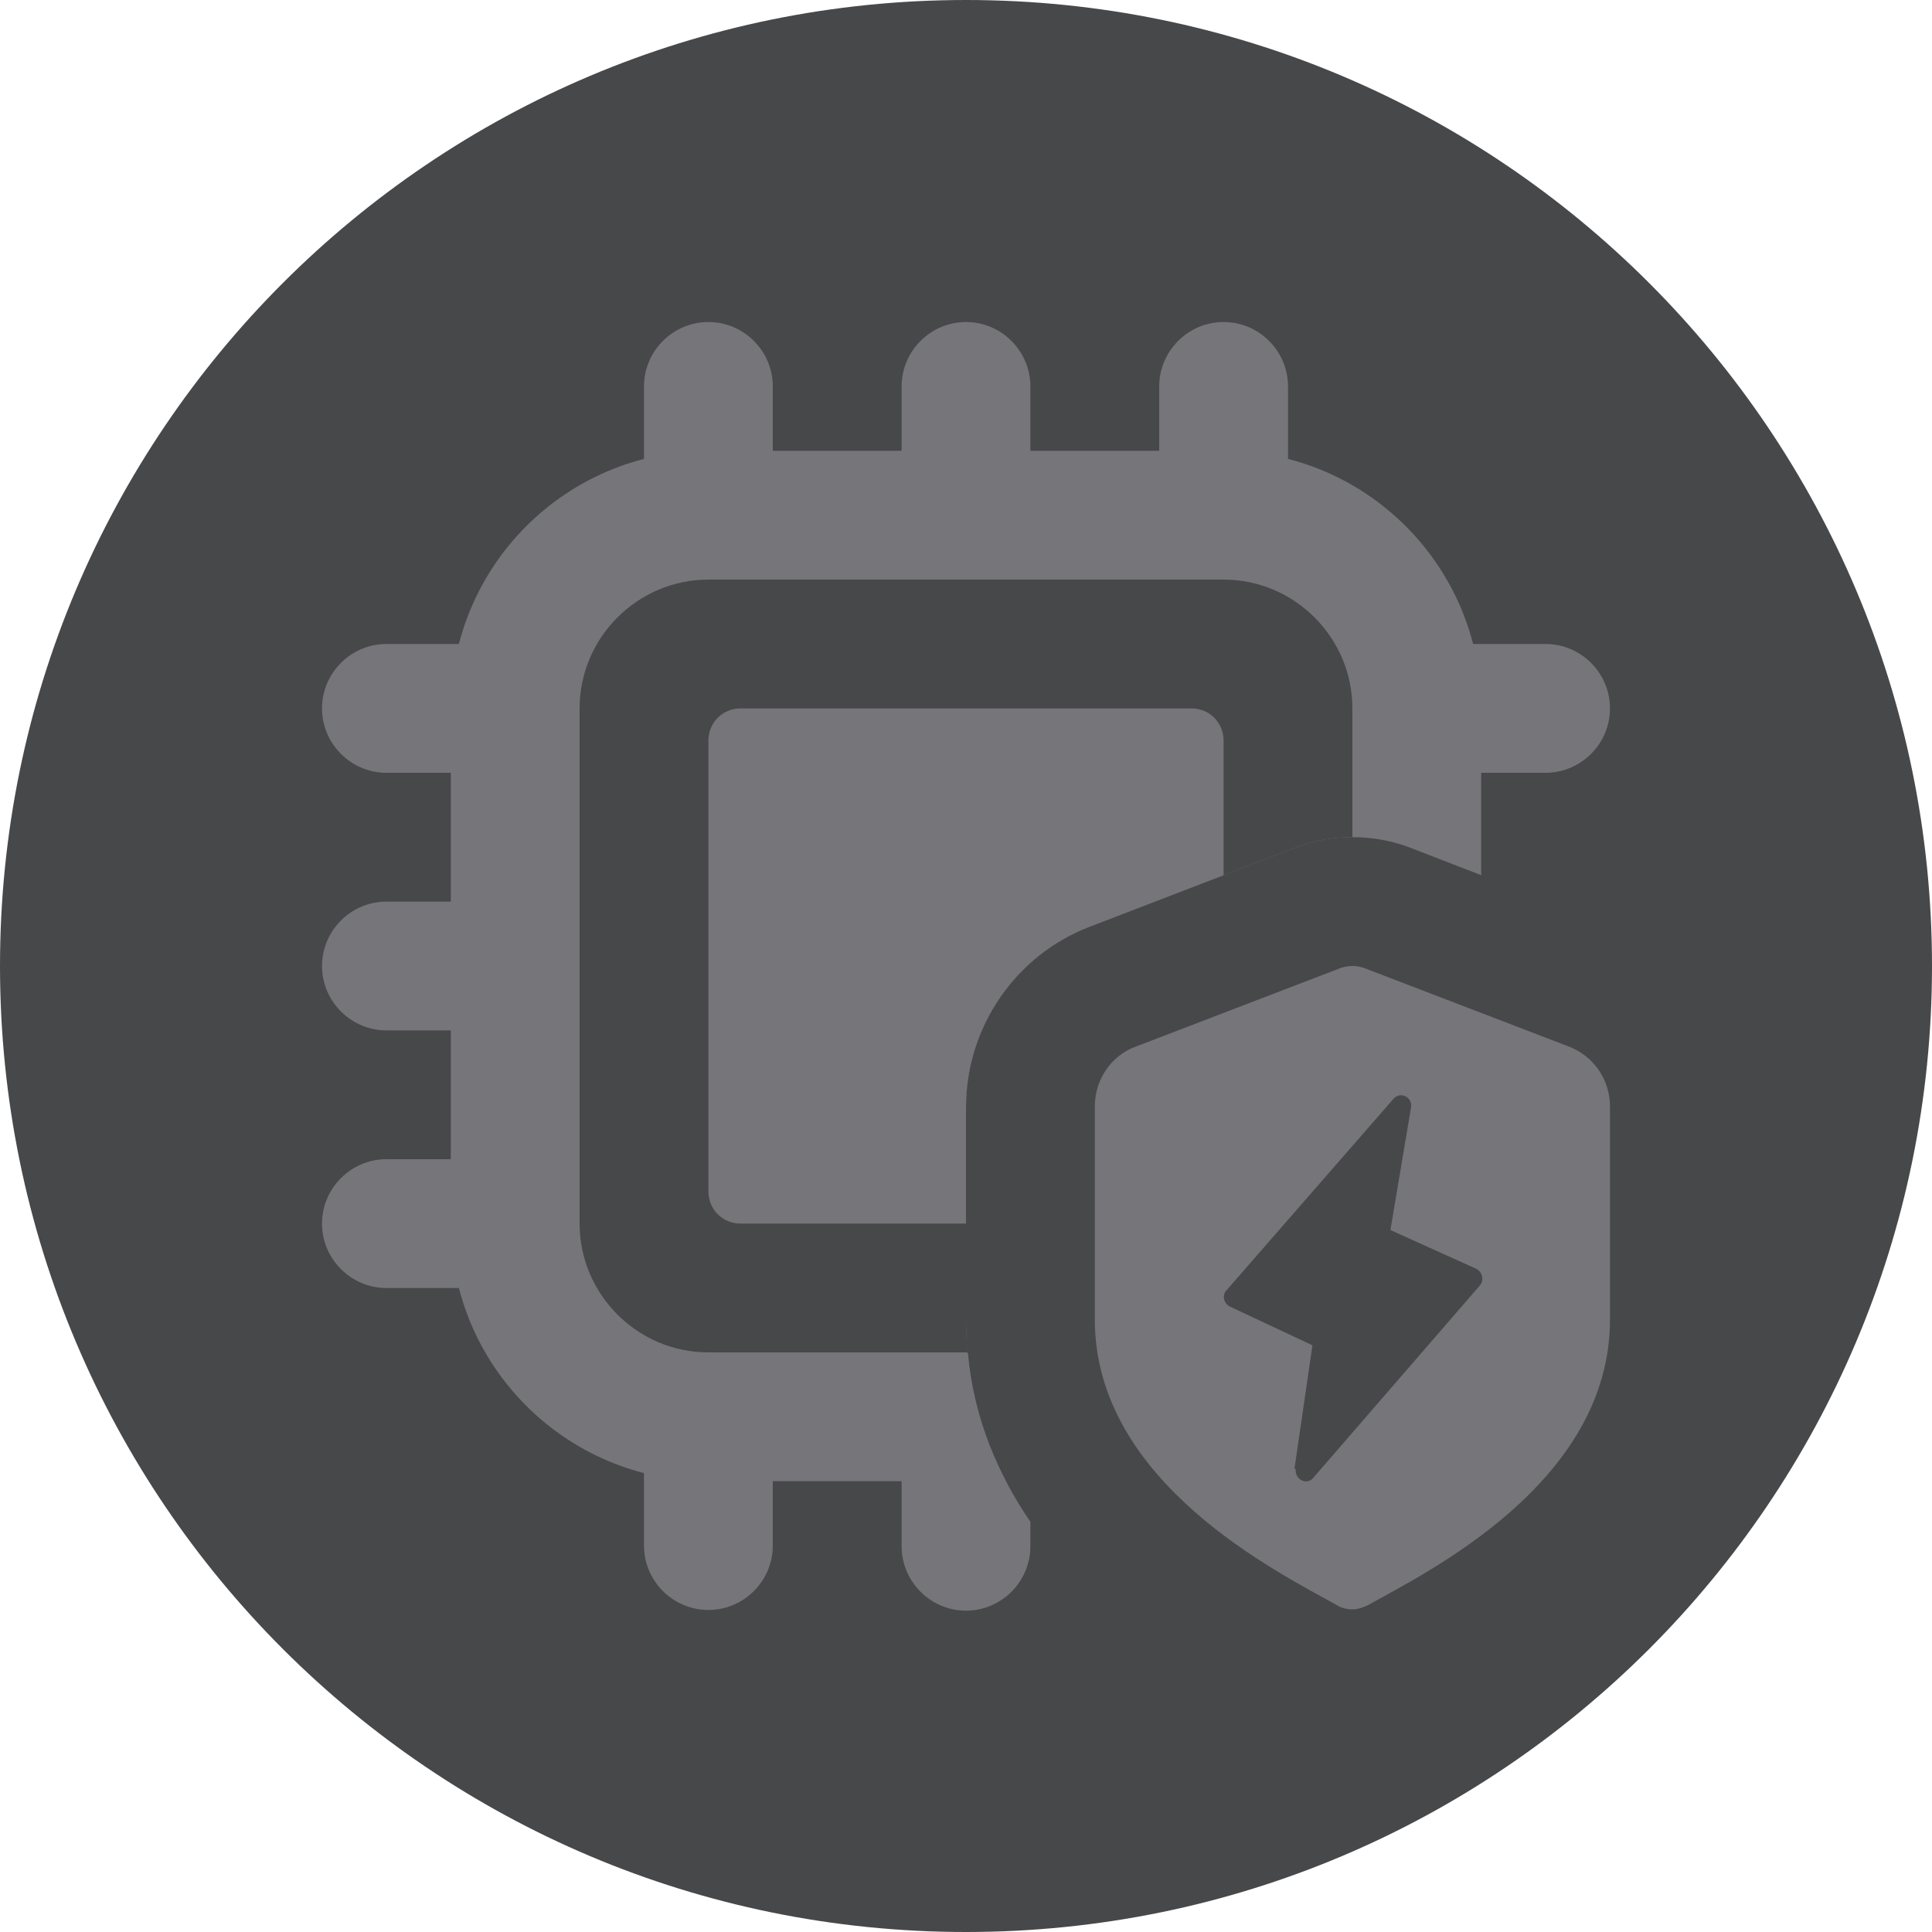 <svg width="40" height="40" viewBox="0 0 40 40" fill="none" xmlns="http://www.w3.org/2000/svg">
<g clip-path="url(#clip0_3_25)">
<path d="M20 40C31.046 40 40 31.046 40 20C40 8.954 31.046 0 20 0C8.954 0 0 8.954 0 20C0 31.046 8.954 40 20 40Z" fill="#47484A"/>
<path d="M20 12C19.267 12 18.667 11.4 18.667 10.667V8C18.667 7.267 19.267 6.667 20 6.667C20.733 6.667 21.333 7.267 21.333 8V10.667C21.333 11.4 20.733 12 20 12ZM16 10.667V8C16 7.267 15.4 6.667 14.667 6.667C13.933 6.667 13.333 7.267 13.333 8V10.667C13.333 11.4 13.933 12 14.667 12C15.4 12 16 11.4 16 10.667ZM26.667 10.667V8C26.667 7.267 26.067 6.667 25.333 6.667C24.6 6.667 24 7.267 24 8V10.667C24 11.4 24.6 12 25.333 12C26.067 12 26.667 11.4 26.667 10.667ZM12 20C12 19.267 11.4 18.667 10.667 18.667H8C7.267 18.667 6.667 19.267 6.667 20C6.667 20.733 7.267 21.333 8 21.333H10.667C11.4 21.333 12 20.733 12 20ZM12 25.333C12 24.6 11.4 24 10.667 24H8C7.267 24 6.667 24.6 6.667 25.333C6.667 26.067 7.267 26.667 8 26.667H10.667C11.4 26.667 12 26.067 12 25.333ZM12 14.667C12 13.933 11.4 13.333 10.667 13.333H8C7.267 13.333 6.667 13.933 6.667 14.667C6.667 15.4 7.267 16 8 16H10.667C11.4 16 12 15.4 12 14.667ZM33.333 14.667C33.333 13.933 32.733 13.333 32 13.333H29.333C28.6 13.333 28 13.933 28 14.667C28 15.4 28.6 16 29.333 16H32C32.733 16 33.333 15.4 33.333 14.667ZM16 32V29.333C16 28.6 15.4 28 14.667 28C13.933 28 13.333 28.6 13.333 29.333V32C13.333 32.733 13.933 33.333 14.667 33.333C15.4 33.333 16 32.733 16 32ZM20.04 28.013C20.04 28.013 20.013 28.013 20 28.013C19.267 28.013 18.667 28.613 18.667 29.347V32.013C18.667 32.747 19.267 33.347 20 33.347C20.733 33.347 21.333 32.747 21.333 32.013V31.507C20.667 30.533 20.16 29.373 20.04 28.013Z" fill="#76757A"/>
<path d="M20 27.333V22.92C20 21.267 21.027 19.773 22.56 19.187L26.827 17.547C27.2 17.4 27.6 17.333 28 17.333C28.4 17.333 28.8 17.4 29.187 17.547L30.667 18.12V14.667C30.667 11.72 28.28 9.333 25.333 9.333H14.667C11.72 9.333 9.333 11.72 9.333 14.667V25.333C9.333 28.28 11.72 30.667 14.667 30.667H20.827C20.32 29.707 20 28.613 20 27.333Z" fill="#76757A"/>
<path d="M20 27.333V22.92C20 21.267 21.027 19.773 22.56 19.187L26.827 17.547C27.2 17.4 27.6 17.333 28 17.333V14.667C28 13.2 26.8 12 25.333 12H14.667C13.2 12 12 13.2 12 14.667V25.333C12 26.8 13.2 28 14.667 28H20.04C20.013 27.787 20 27.56 20 27.333Z" fill="#47484A"/>
<path fill-rule="evenodd" clip-rule="evenodd" d="M20 22.92C20 21.267 21.027 19.773 22.56 19.187L25.333 18.12V15.333C25.333 14.96 25.04 14.667 24.667 14.667H15.333C14.96 14.667 14.667 14.96 14.667 15.333V24.667C14.667 25.04 14.96 25.333 15.333 25.333H20V22.92Z" fill="#76757A"/>
<path d="M28 20C28.08 20 28.16 20.013 28.24 20.04L32.48 21.667C33 21.867 33.333 22.36 33.333 22.907V27.32C33.333 30.72 29.493 32.573 28.333 33.227C28.227 33.28 28.12 33.32 28 33.32C27.88 33.32 27.773 33.293 27.667 33.227C26.507 32.573 22.667 30.707 22.667 27.32V22.907C22.667 22.36 23 21.853 23.52 21.667L27.76 20.04C27.84 20.013 27.92 20 28 20Z" fill="#76757A"/>
<path fill-rule="evenodd" clip-rule="evenodd" d="M26.8 30.413L27.173 27.853L25.467 27.053C25.333 26.987 25.293 26.813 25.4 26.707L28.853 22.747C29 22.587 29.253 22.72 29.213 22.933L28.787 25.467L30.56 26.267C30.693 26.333 30.733 26.507 30.64 26.613L27.187 30.6C27.053 30.76 26.8 30.627 26.827 30.413H26.8Z" fill="#47484A"/>
</g>
<defs>
<clipPath id="clip0_3_25">
<rect width="40" height="40" fill="white"/>
</clipPath>
</defs>
</svg>
